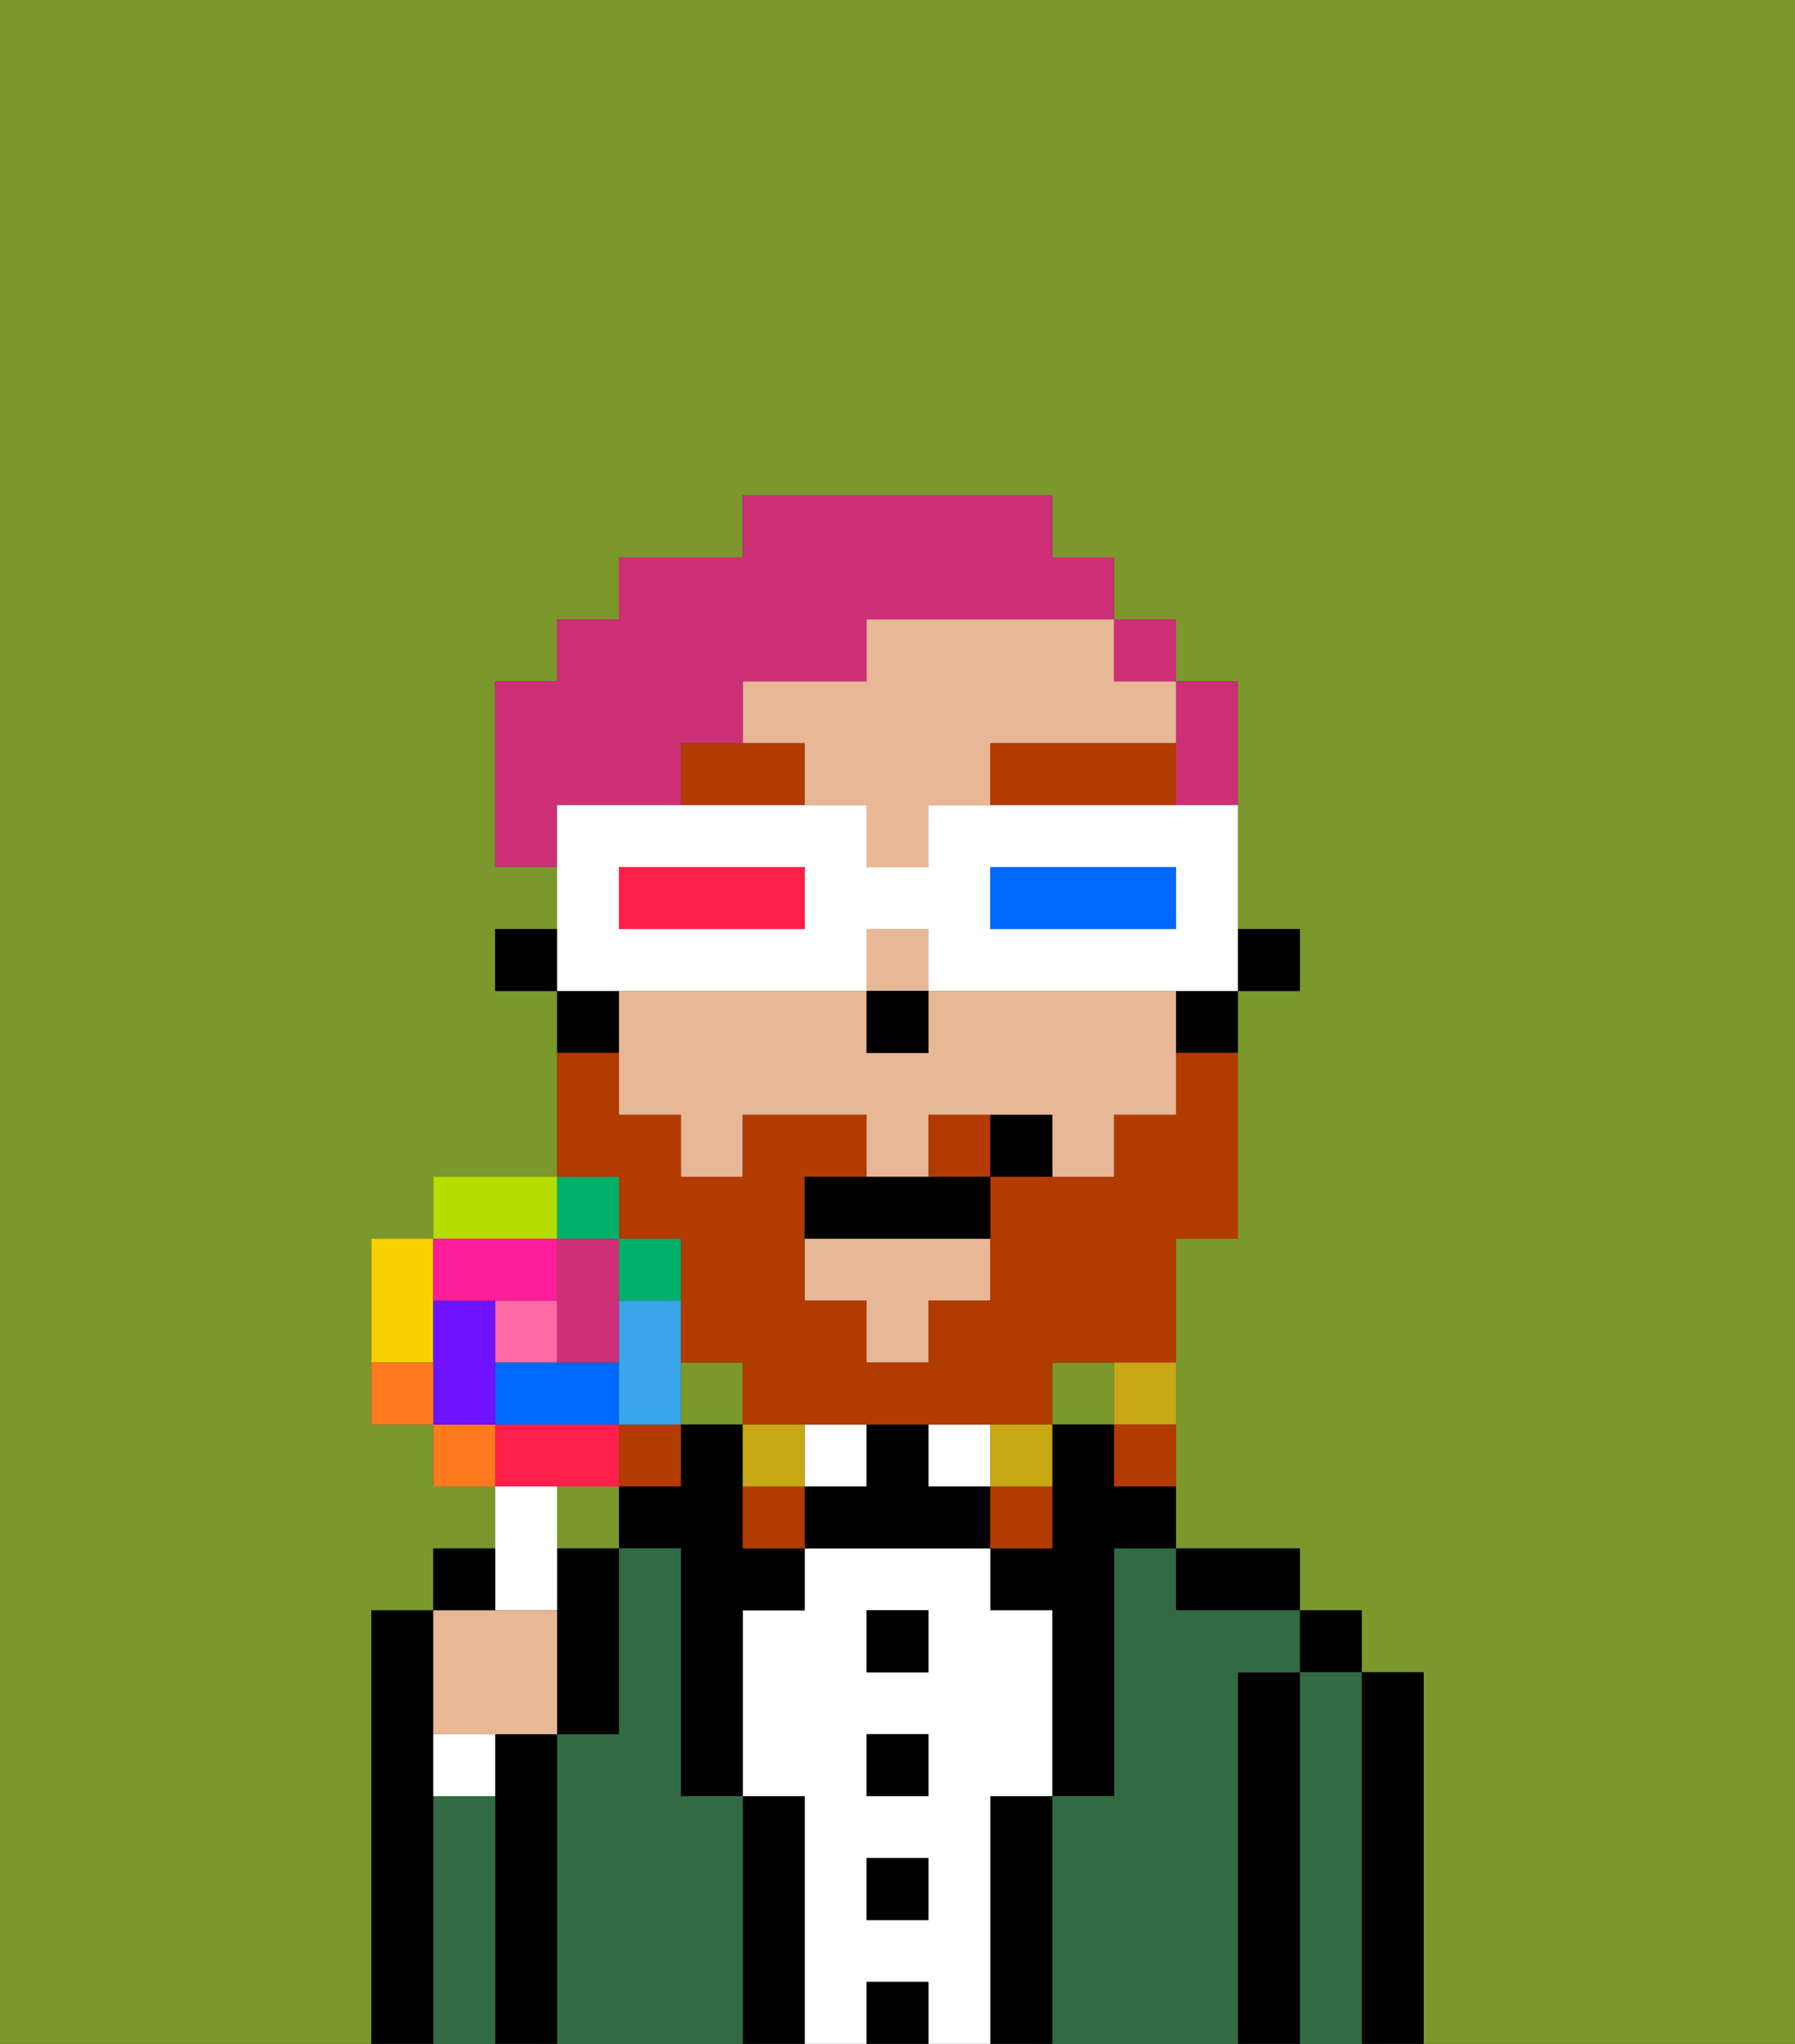 <svg xmlns="http://www.w3.org/2000/svg" viewBox="0 0 29 33"><rect x="0" y="0" width="29" height="33" fill="#333333" stroke="none"/><defs><style>polygon,rect,path{shape-rendering:crispedges;}.cb35-1{fill:#7a982c;}.cb35-2{fill:#000000;}.cb35-3{fill:#326b43;}.cb35-4{fill:#ffffff;}.cb35-5{fill:#e8b795;}.cb35-6{fill:#b23b00;}.cb35-7{fill:#b23b00;}.cb35-8{fill:#c8a715;}.cb35-9{fill:#cc2f76;}.cb35-10{fill:#0068ff;}.cb35-11{fill:#ff1f4a;}.cb35-12{fill:#ff6aa5;}.cb35-13{fill:#ff791f;}.cb35-14{fill:#fad000;}.cb35-15{fill:#b6dc00;}.cb35-16{fill:#00af68;}.cb35-17{fill:#38a6e8;}.cb35-18{fill:#6e12ff;}.cb35-19{fill:#ff1d99;}.cb35-20{fill:#cc2f76;}</style></defs><path class="cb35-1" d="M0,33H6V26H7V25H8V24H7V23H6V20H7V19H9V16H8V15H9V14H8V11H9V10h1V9h2V8h5V9h1v1h1v1h1v4h1v1H20v4H19v5h2v1h1v1h1v6h6V0H0Z"/><rect class="cb35-1" x="9" y="24" width="1" height="1"/><rect class="cb35-1" x="17" y="22" width="1" height="1"/><rect class="cb35-1" x="11" y="22" width="1" height="1"/><path class="cb35-2" d="M23,27H22v6h1V27Z"/><rect class="cb35-2" x="21" y="26" width="1" height="1"/><path class="cb35-3" d="M22,27H21v6h1V27Z"/><path class="cb35-2" d="M21,27H20v6h1V27Z"/><path class="cb35-2" d="M20,26h1V25H19v1Z"/><path class="cb35-3" d="M20,27h1V26H19V25H18v4H17v4h3V27Z"/><path class="cb35-2" d="M18,23H17v2H16v1h1v3h1V25h1V24H18Z"/><path class="cb35-2" d="M17,29H16v4h1V29Z"/><rect class="cb35-4" x="15" y="23" width="1" height="1"/><path class="cb35-4" d="M16,29h1V26H16V25H13v1H12v3h1v4h1V32h1v1h1V29Zm-1,2H14V30h1Zm0-2H14V28h1Zm0-2H14V26h1Z"/><rect class="cb35-2" x="14" y="26" width="1" height="1"/><rect class="cb35-2" x="14" y="28" width="1" height="1"/><rect class="cb35-2" x="14" y="30" width="1" height="1"/><rect class="cb35-2" x="14" y="32" width="1" height="1"/><rect class="cb35-4" x="13" y="23" width="1" height="1"/><path class="cb35-2" d="M15,24V23H14v1H13v1h3V24Z"/><path class="cb35-2" d="M13,29H12v4h1V29Z"/><path class="cb35-2" d="M12,24V23H11v1H10v1h1v4h1V26h1V25H12Z"/><path class="cb35-3" d="M12,29H11V25H10v3H9v5h3V29Z"/><path class="cb35-2" d="M9,28H8v5H9V28Z"/><path class="cb35-2" d="M9,26v2h1V25H9Z"/><path class="cb35-3" d="M8,29H7v4H8V29Z"/><path class="cb35-2" d="M7,29V26H6v7H7V29Z"/><rect class="cb35-2" x="20" y="15" width="1" height="1"/><rect class="cb35-5" x="14" y="15" width="1" height="1"/><path class="cb35-5" d="M18,16H15v1H14V16H10v2h1v1h1V18h2v1h1V18h2v1h1V18h1V16Z"/><polygon class="cb35-5" points="13 21 14 21 14 22 15 22 15 21 16 21 16 20 13 20 13 21"/><path class="cb35-5" d="M14,10v1H12v1h1v1h1v1h1V13h1V12h3V11H18V10H14Z"/><path class="cb35-2" d="M19,17h1V16H19Z"/><path class="cb35-2" d="M10,16H9v1h1Z"/><rect class="cb35-2" x="8" y="15" width="1" height="1"/><rect class="cb35-2" x="14" y="16" width="1" height="1"/><path class="cb35-6" d="M12,12H11v1h2V12Z"/><path class="cb35-6" d="M16,12v1h3V12Z"/><path class="cb35-7" d="M15,18v1h1V18Z"/><path class="cb35-7" d="M10,20h1v2h1v1h5V22h2V20h1V17H19v1H18v1H16v2H15v1H14V21H13V19h1V18H12v1H11V18H10V17H9v2h1Z"/><path class="cb35-8" d="M18,23h1V22H18Z"/><path class="cb35-7" d="M18,24h1V23H18Z"/><path class="cb35-8" d="M17,24V23H16v1Z"/><path class="cb35-7" d="M17,24H16v1h1Z"/><path class="cb35-8" d="M13,24V23H12v1Z"/><rect class="cb35-7" x="12" y="24" width="1" height="1"/><rect class="cb35-7" x="10" y="23" width="1" height="1"/><path class="cb35-2" d="M14,19H13v1h3V19H14Z"/><path class="cb35-2" d="M16,18v1h1V18Z"/><path class="cb35-9" d="M19,13h1V11H19v2Z"/><rect class="cb35-9" x="18" y="10" width="1" height="1"/><path class="cb35-9" d="M10,13h1V12h1V11h2V10h4V9H17V8H12V9H10v1H9v1H8v3H9V13Z"/><path class="cb35-4" d="M11,16h3V15h1v1h5V13H15v1H14V13H9v3h2Zm5-2h3v1H16Zm-6,0h3v1H10Z"/><path class="cb35-10" d="M19,15V14H16v1h3Z"/><path class="cb35-11" d="M13,15V14H10v1h3Z"/><path class="cb35-4" d="M9,26V24H8v2Z"/><rect class="cb35-12" x="8" y="21" width="1" height="1"/><path class="cb35-11" d="M10,24V23H8v1h2Z"/><rect class="cb35-13" x="7" y="23" width="1" height="1"/><path class="cb35-14" d="M7,21V20H6v2H7Z"/><path class="cb35-15" d="M9,19H7v1H9Z"/><rect class="cb35-16" x="9" y="19" width="1" height="1"/><path class="cb35-16" d="M11,21V20H10v1Z"/><path class="cb35-17" d="M11,22V21H10v2h1Z"/><path class="cb35-10" d="M9,22H8v1h2V22Z"/><path class="cb35-18" d="M8,22V21H7v2H8Z"/><path class="cb35-19" d="M8,21H9V20H7v1Z"/><path class="cb35-20" d="M10,22V20H9v2Z"/><path class="cb35-13" d="M6,22v1H7V22Z"/><path class="cb35-2" d="M8,25H7v1H8Z"/><path class="cb35-5" d="M8,28H9V26H7v2Z"/><path class="cb35-4" d="M7,29H8V28H7Z"/></svg>